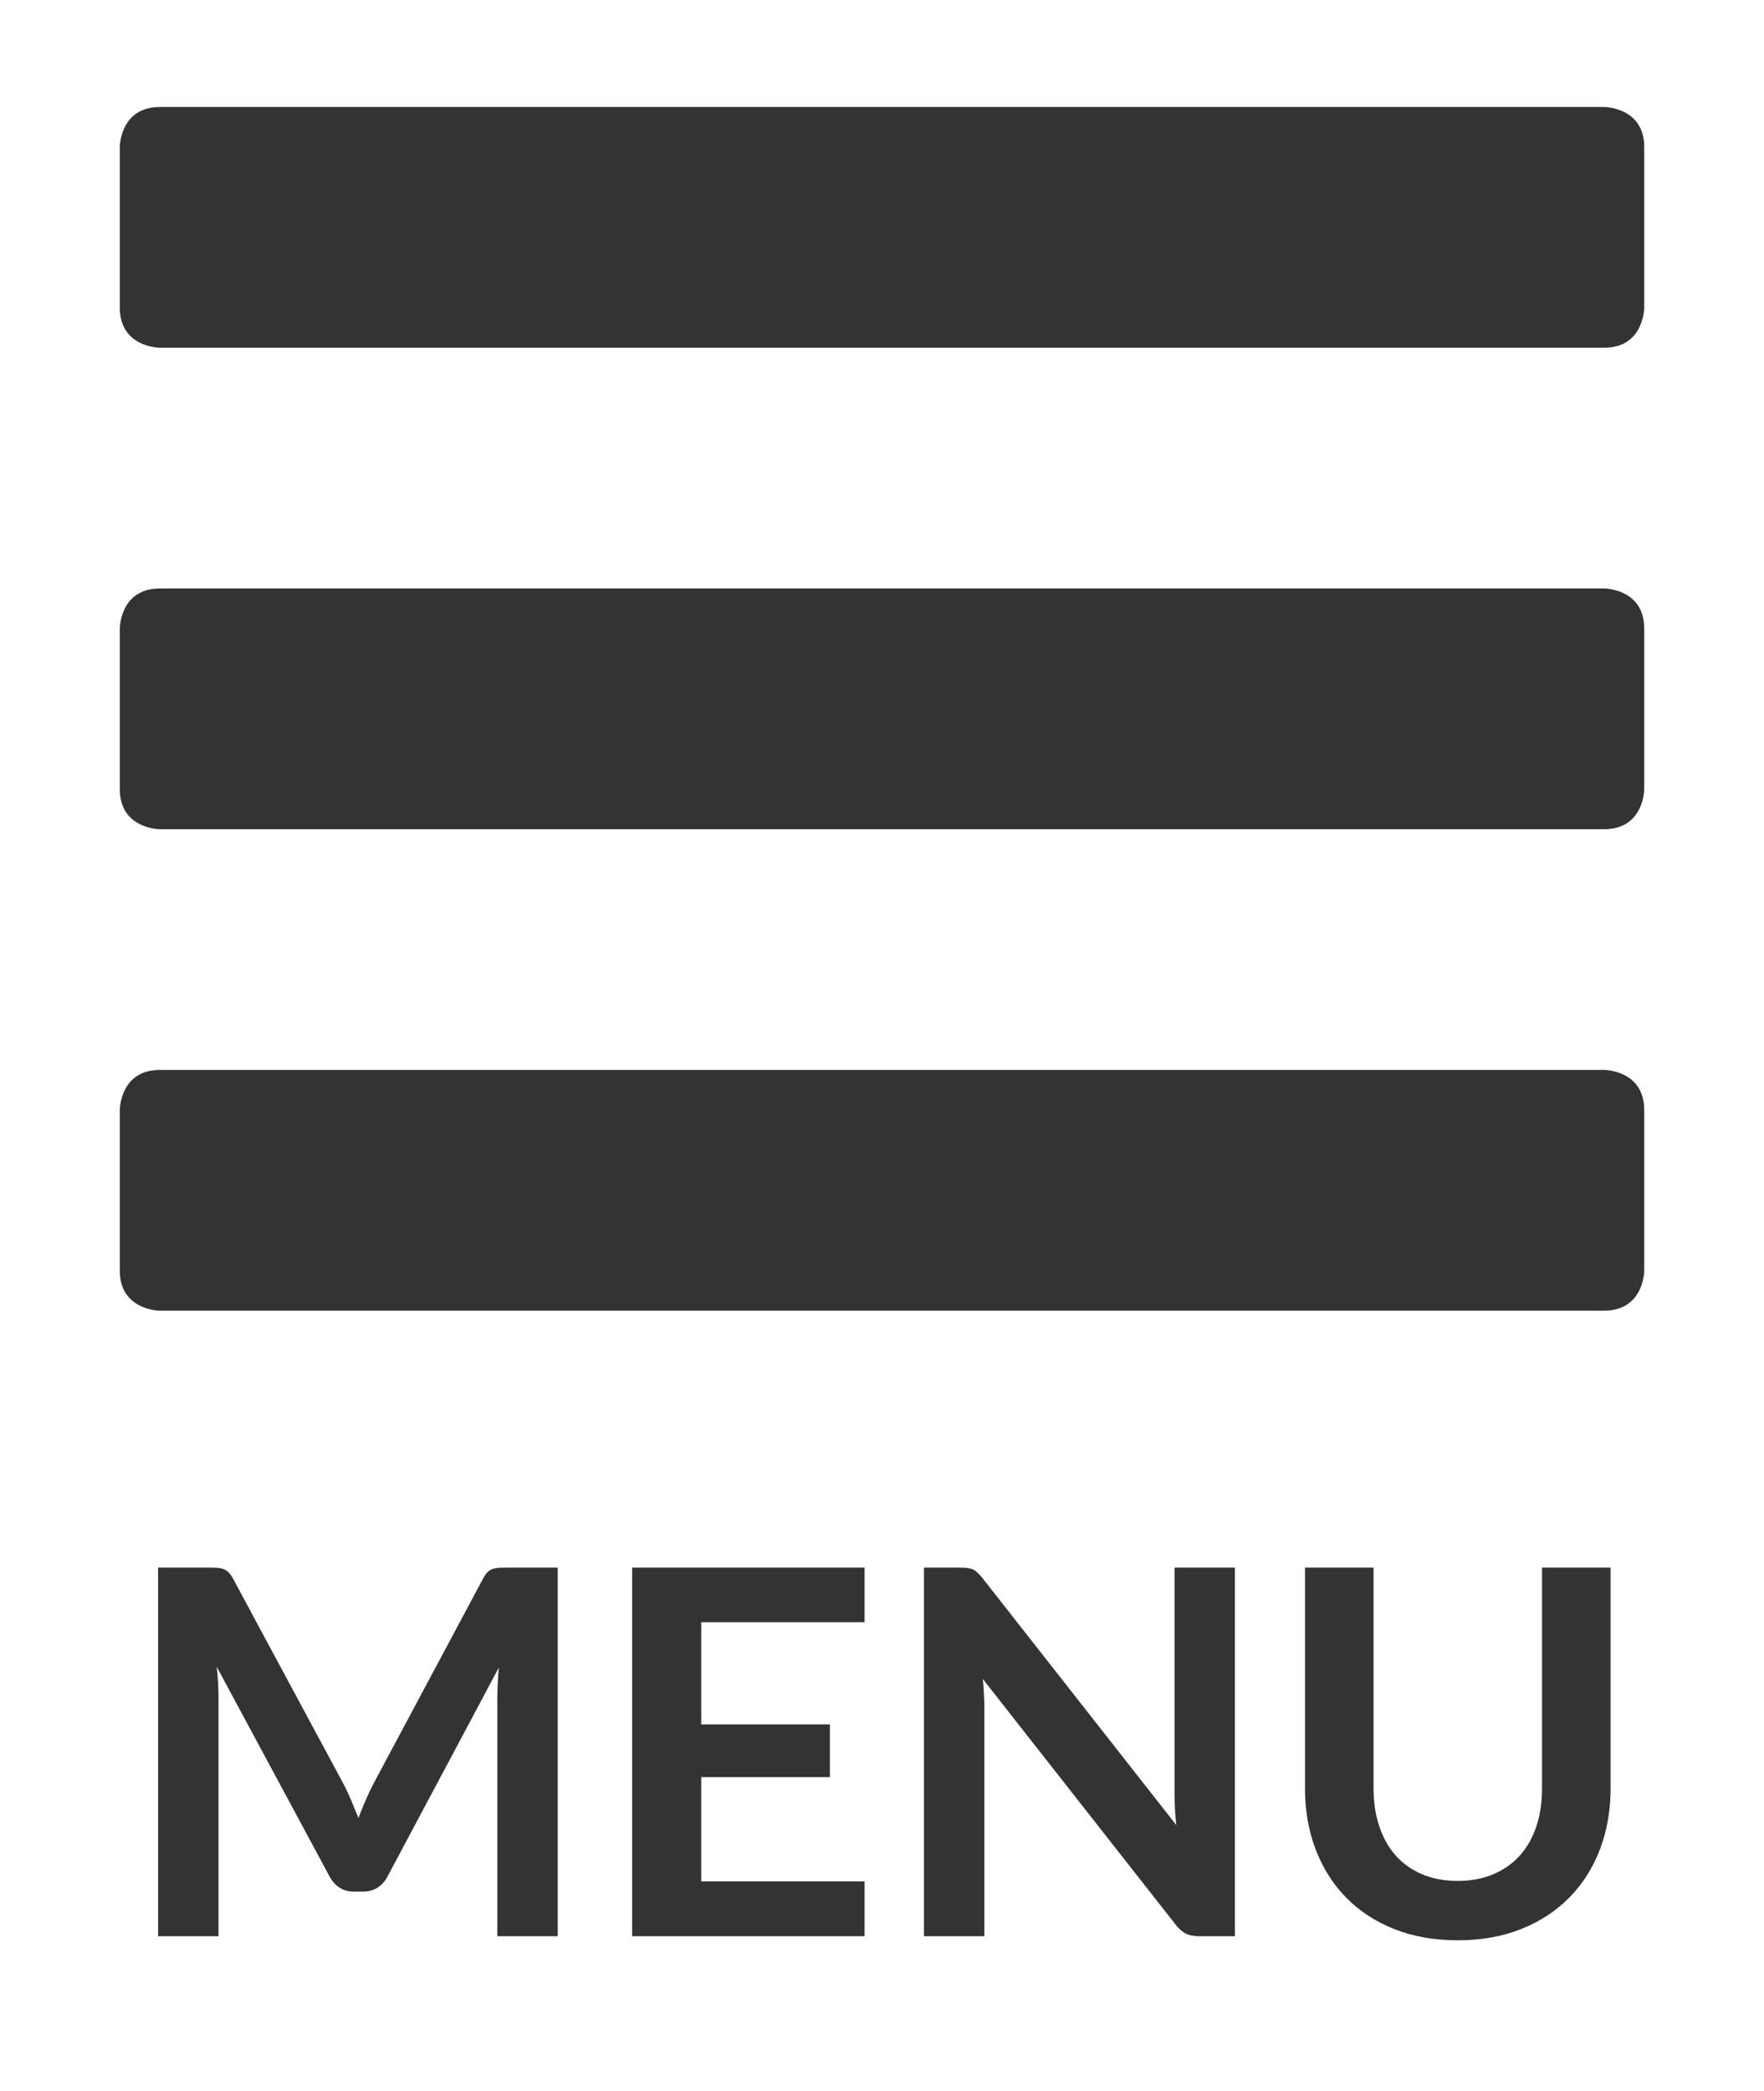 <?xml version="1.0" encoding="utf-8"?>
<!-- Generator: Adobe Illustrator 16.0.0, SVG Export Plug-In . SVG Version: 6.00 Build 0)  -->
<!DOCTYPE svg PUBLIC "-//W3C//DTD SVG 1.1//EN" "http://www.w3.org/Graphics/SVG/1.1/DTD/svg11.dtd">
<svg version="1.1" id="Layer_1" xmlns="http://www.w3.org/2000/svg" xmlns:xlink="http://www.w3.org/1999/xlink" x="0px" y="0px"
	 width="136.689px" height="162px" viewBox="0 0 136.689 162" enable-background="new 0 0 136.689 162" xml:space="preserve">
<g>
	<g>
		<path fill="#333333" d="M9.282,86.005c0,0,0-3.11,3.107-3.11h111.909c0,0,3.11,0,3.11,3.11v12.435c0,0,0,3.106-3.11,3.106H12.39
			c0,0-3.107,0-3.107-3.106V86.005z"/>
	</g>
	<g>
		<path fill="#333333" d="M9.282,48.703c0,0,0-3.11,3.107-3.11h111.909c0,0,3.11,0,3.11,3.11v12.433c0,0,0,3.108-3.11,3.108H12.39
			c0,0-3.107,0-3.107-3.108V48.703z"/>
	</g>
	<g>
		<path fill="#333333" d="M9.282,11.398c0,0,0-3.108,3.107-3.108h111.909c0,0,3.11,0,3.11,3.108v12.435c0,0,0,3.108-3.11,3.108
			H12.39c0,0-3.107,0-3.107-3.108V11.398z"/>
	</g>
</g>
<g enable-background="new    ">
	<path fill="#333333" d="M27.21,139.476c0.19,0.454,0.378,0.912,0.563,1.372c0.185-0.474,0.375-0.94,0.573-1.402
		c0.198-0.46,0.408-0.901,0.632-1.322l8.453-15.819c0.105-0.198,0.214-0.356,0.326-0.475s0.237-0.204,0.375-0.257
		s0.292-0.085,0.464-0.099c0.171-0.013,0.375-0.02,0.612-0.02h4.009v28.558h-4.681v-18.446c0-0.342,0.01-0.717,0.029-1.125
		s0.05-0.823,0.089-1.244l-8.63,16.194c-0.197,0.368-0.454,0.655-0.77,0.858c-0.316,0.205-0.685,0.307-1.106,0.307h-0.731
		c-0.421,0-0.79-0.102-1.106-0.307c-0.316-0.203-0.573-0.49-0.77-0.858l-8.749-16.254c0.052,0.435,0.089,0.859,0.108,1.273
		c0.02,0.415,0.03,0.8,0.03,1.155v18.446H12.25v-28.558h4.009c0.237,0,0.441,0.007,0.612,0.02c0.171,0.014,0.326,0.046,0.464,0.099
		s0.267,0.139,0.385,0.257s0.23,0.276,0.336,0.475l8.532,15.858C26.812,138.584,27.019,139.021,27.21,139.476z"/>
	<path fill="#333333" d="M66.994,121.454v4.227H54.335v7.919h9.974v4.089h-9.974v8.077h12.659v4.246H48.984v-28.558H66.994z"/>
	<path fill="#333333" d="M74.974,121.484c0.158,0.02,0.299,0.059,0.425,0.117c0.125,0.061,0.246,0.146,0.365,0.258
		c0.118,0.111,0.25,0.26,0.395,0.444l14.99,19.098c-0.053-0.461-0.089-0.912-0.108-1.354c-0.021-0.44-0.03-0.852-0.03-1.234v-17.359
		h4.681v28.558h-2.745c-0.422,0-0.771-0.065-1.047-0.197s-0.546-0.369-0.81-0.711l-14.931-19.019
		c0.04,0.421,0.069,0.839,0.089,1.254c0.02,0.414,0.03,0.793,0.03,1.136v17.537h-4.681v-28.558h2.784
		C74.618,121.454,74.816,121.464,74.974,121.484z"/>
	<path fill="#333333" d="M112.951,145.727c1.026,0,1.945-0.172,2.755-0.514c0.81-0.343,1.494-0.823,2.054-1.442
		c0.56-0.618,0.987-1.369,1.284-2.251c0.296-0.882,0.444-1.869,0.444-2.963v-17.103h5.313v17.103c0,1.699-0.273,3.269-0.82,4.711
		c-0.546,1.441-1.333,2.686-2.359,3.732c-1.027,1.047-2.271,1.863-3.733,2.449c-1.461,0.585-3.107,0.879-4.937,0.879
		c-1.831,0-3.477-0.294-4.938-0.879c-1.462-0.586-2.703-1.402-3.723-2.449c-1.021-1.047-1.805-2.291-2.351-3.732
		c-0.547-1.442-0.819-3.012-0.819-4.711v-17.103h5.313v17.083c0,1.093,0.148,2.081,0.444,2.963s0.721,1.636,1.273,2.261
		c0.554,0.626,1.234,1.109,2.044,1.452C111.006,145.555,111.924,145.727,112.951,145.727z"/>
</g>
</svg>
